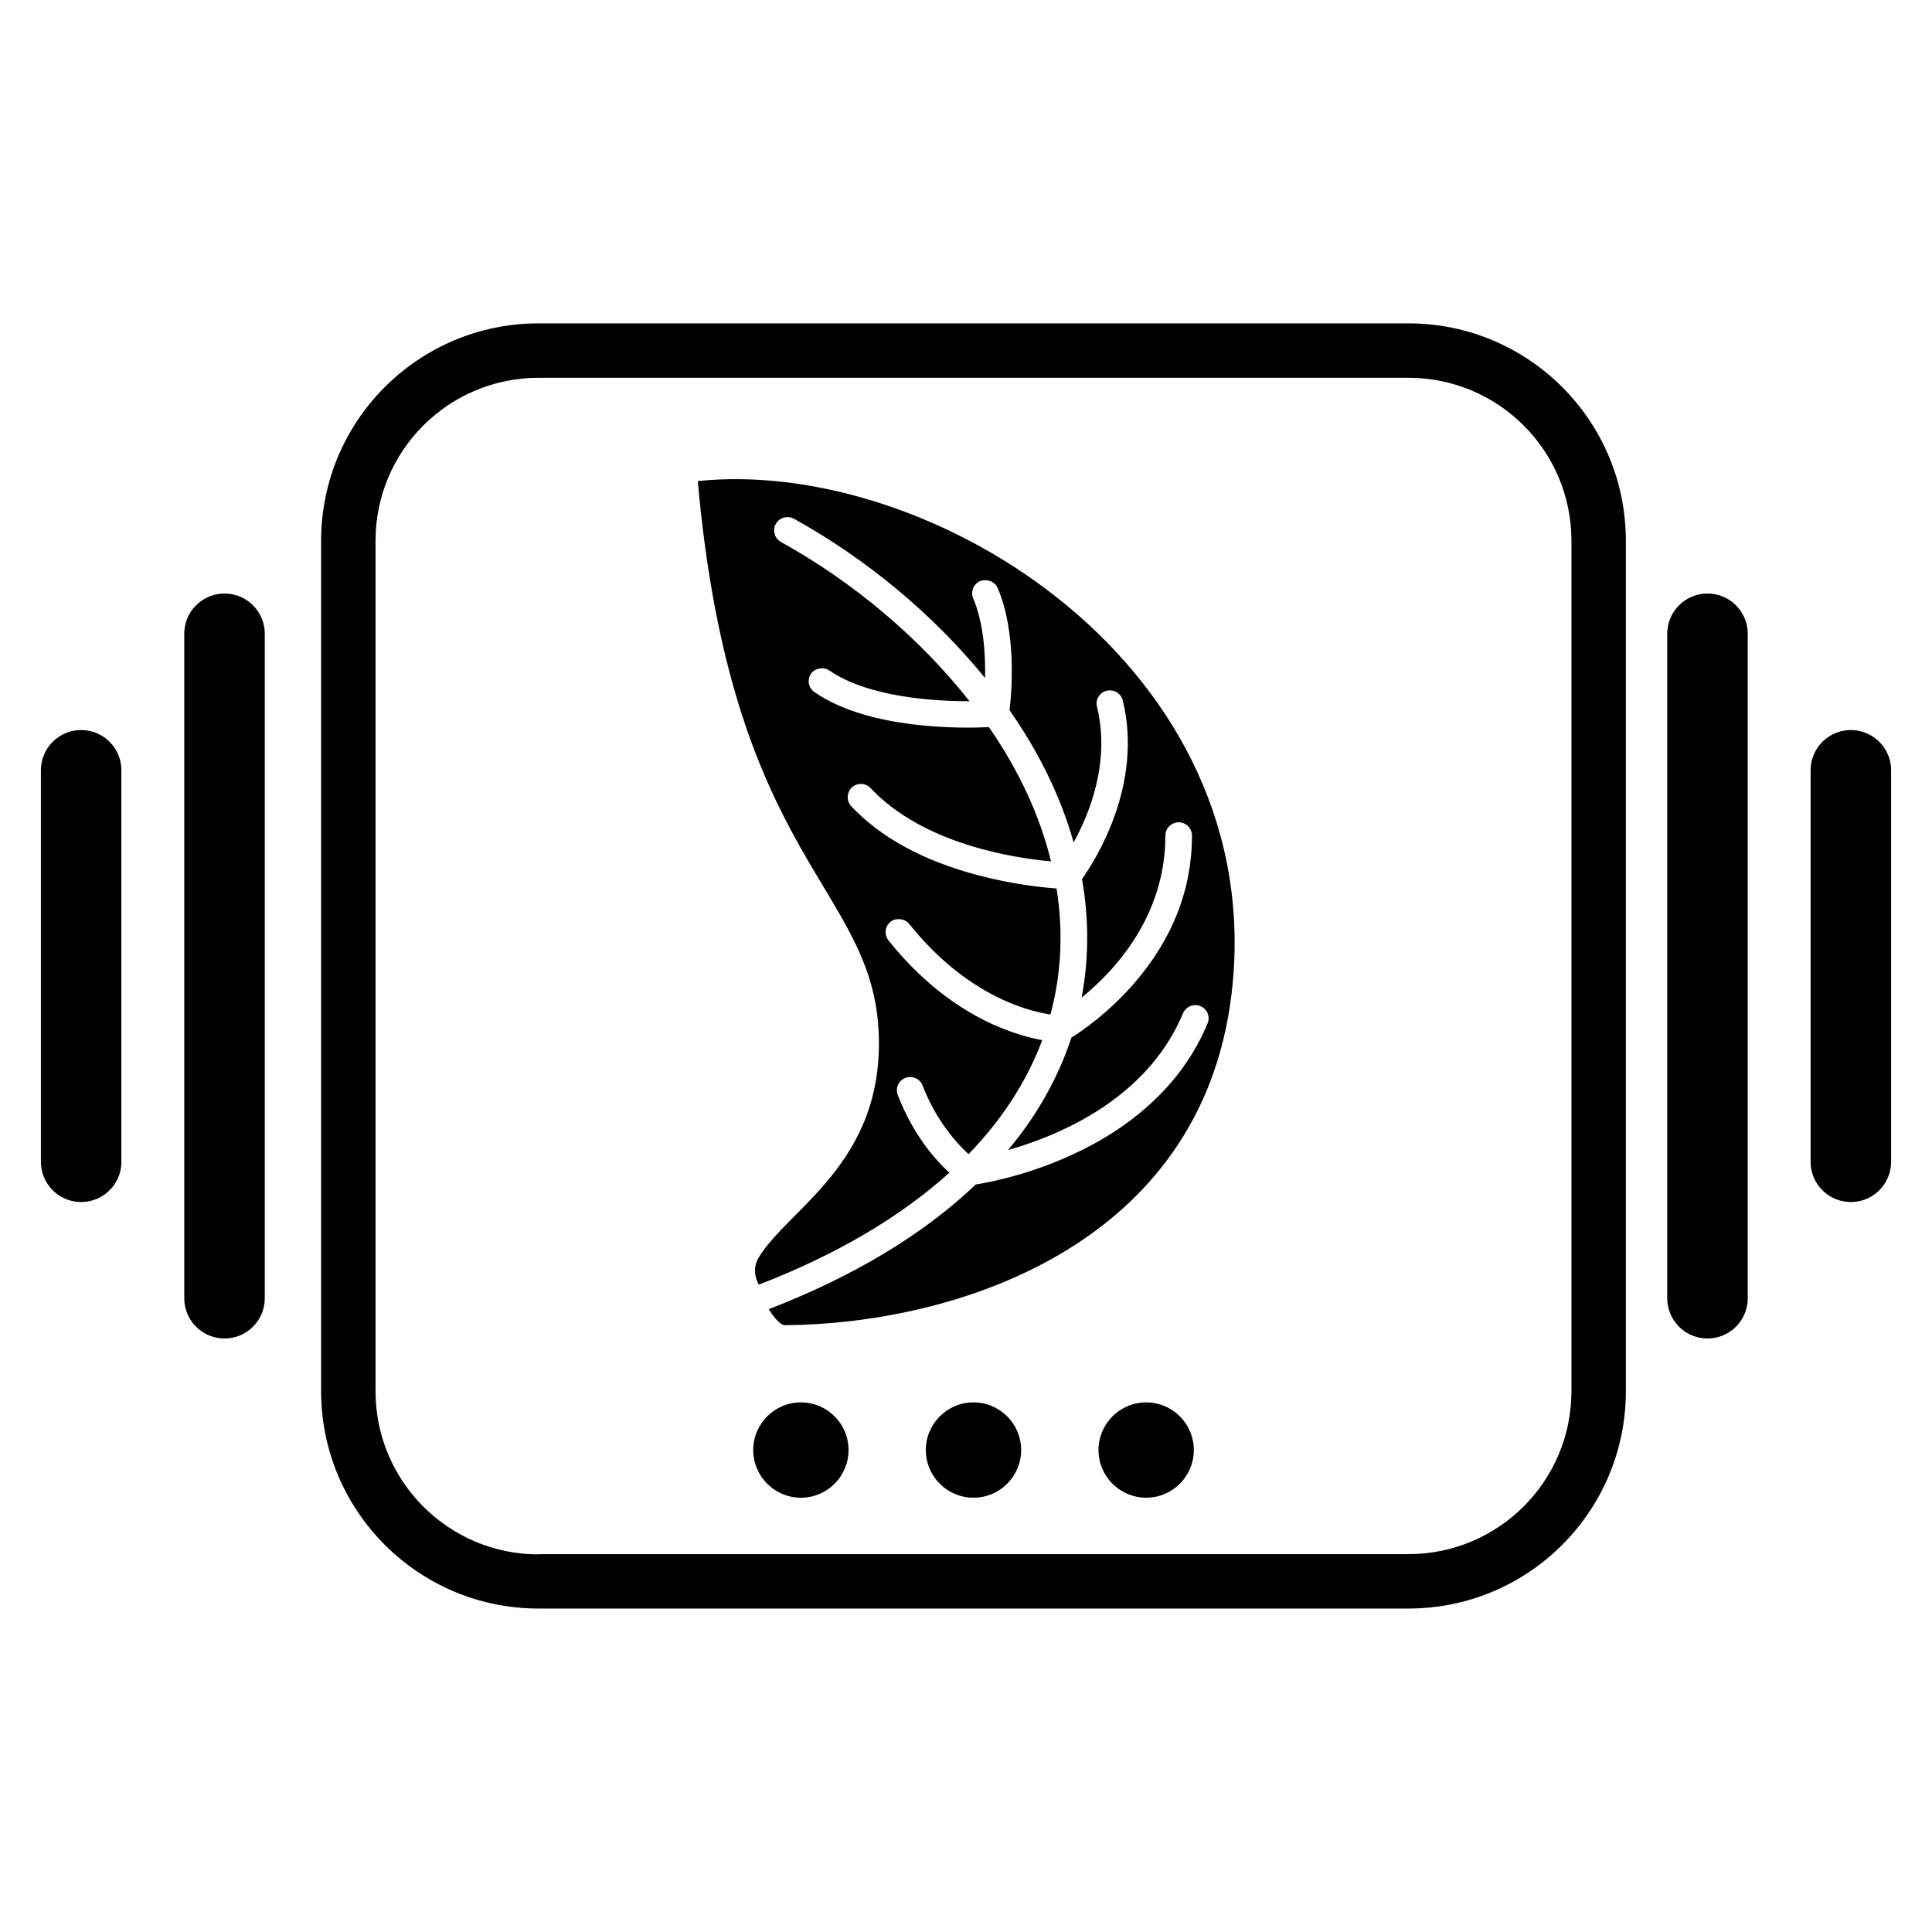 <?xml version="1.0" encoding="utf-8"?>
<!-- Generator: Adobe Illustrator 16.0.0, SVG Export Plug-In . SVG Version: 6.00 Build 0)  -->
<!DOCTYPE svg PUBLIC "-//W3C//DTD SVG 1.1//EN" "http://www.w3.org/Graphics/SVG/1.1/DTD/svg11.dtd">
<svg version="1.1" id="Ebene_1" xmlns="http://www.w3.org/2000/svg" xmlns:xlink="http://www.w3.org/1999/xlink" x="0px" y="0px"
	 width="24px" height="24px" viewBox="0 0 24 24" enable-background="new 0 0 24 24" xml:space="preserve">
<g>
	<line fill="none" stroke="#000000" stroke-linecap="round" stroke-miterlimit="10" x1="2.789" y1="7.873" x2="2.789" y2="16.127"/>
	<line fill="none" stroke="#000000" stroke-linecap="round" stroke-miterlimit="10" x1="1.008" y1="9.569" x2="1.008" y2="14.432"/>
	
		<line fill="none" stroke="#000000" stroke-linecap="round" stroke-miterlimit="10" x1="21.211" y1="16.127" x2="21.211" y2="7.873"/>
	
		<line fill="none" stroke="#000000" stroke-linecap="round" stroke-miterlimit="10" x1="22.992" y1="14.432" x2="22.992" y2="9.569"/>
	<g>
		<path d="M20.197,17.281V6.718c0-1.492-1.209-2.701-2.701-2.701H6.69c-1.491,0-2.701,1.209-2.701,2.701v10.563
			c0,1.492,1.21,2.701,2.701,2.701h10.806C18.988,19.982,20.197,18.773,20.197,17.281z M6.69,19.309
			c-1.118,0-2.025-0.908-2.025-2.026V6.718c0-1.119,0.907-2.025,2.025-2.025h10.806c1.119,0,2.025,0.906,2.025,2.025v10.563
			c0,1.119-0.906,2.025-2.025,2.025H6.69V19.309z"/>
		<circle cx="9.949" cy="18.013" r="0.592"/>
		<circle cx="12.093" cy="18.013" r="0.592"/>
		<circle cx="14.238" cy="18.013" r="0.592"/>
	</g>
</g>
<path d="M9.428,15.958c0.962-0.372,1.758-0.841,2.365-1.39c-0.182-0.167-0.452-0.477-0.64-0.964
	c-0.016-0.041-0.015-0.088,0.003-0.128c0.017-0.04,0.052-0.072,0.093-0.086c0.016-0.007,0.036-0.011,0.057-0.011
	c0.07,0,0.131,0.042,0.155,0.107c0.173,0.448,0.437,0.729,0.571,0.851c0.417-0.431,0.725-0.907,0.915-1.416
	c-0.158-0.029-0.374-0.087-0.623-0.2c-0.478-0.22-0.911-0.569-1.287-1.039c-0.026-0.033-0.039-0.078-0.035-0.122
	c0.005-0.043,0.027-0.083,0.063-0.111c0.06-0.049,0.172-0.042,0.228,0.026c0.351,0.439,0.753,0.761,1.196,0.958
	c0.24,0.107,0.436,0.151,0.56,0.169c0.136-0.502,0.161-1.028,0.076-1.565c-0.188-0.014-0.554-0.053-0.97-0.163
	c-0.683-0.179-1.214-0.469-1.581-0.859c-0.03-0.032-0.046-0.076-0.043-0.12c0.001-0.042,0.02-0.083,0.05-0.113
	c0.069-0.062,0.175-0.056,0.233,0.007c0.651,0.695,1.77,0.869,2.242,0.911c-0.138-0.566-0.396-1.126-0.771-1.667
	c-0.331,0.015-1.488,0.035-2.168-0.436c-0.036-0.024-0.061-0.063-0.069-0.107c-0.007-0.044,0.003-0.087,0.027-0.123
	C10.126,8.3,10.23,8.28,10.303,8.329c0.479,0.331,1.292,0.382,1.741,0.382c-0.617-0.783-1.443-1.481-2.344-1.979
	C9.664,6.711,9.635,6.676,9.623,6.635C9.611,6.589,9.616,6.547,9.637,6.508C9.679,6.43,9.786,6.4,9.862,6.444
	c0.904,0.499,1.74,1.197,2.375,1.979c0.006-0.292-0.018-0.683-0.147-0.988c-0.036-0.085,0.002-0.179,0.084-0.216
	c0.091-0.031,0.182,0.004,0.219,0.084c0.239,0.558,0.174,1.305,0.148,1.52c0.37,0.529,0.638,1.081,0.796,1.642
	c0.196-0.356,0.458-0.997,0.29-1.687c-0.011-0.044-0.004-0.088,0.021-0.125c0.023-0.038,0.059-0.063,0.102-0.073l0.037-0.004
	c0.076,0,0.142,0.051,0.161,0.125c0.253,1.046-0.335,1.977-0.507,2.219c0.088,0.5,0.086,0.995-0.005,1.473
	c0.412-0.334,1.041-1.011,1.041-2.013c0-0.091,0.074-0.165,0.165-0.165s0.165,0.074,0.165,0.165c0,0.671-0.244,1.292-0.725,1.843
	c-0.31,0.356-0.627,0.575-0.773,0.667c-0.162,0.495-0.426,0.965-0.786,1.396c0.649-0.184,1.733-0.643,2.173-1.699
	c0.035-0.084,0.137-0.124,0.217-0.088c0.083,0.035,0.123,0.13,0.088,0.214c-0.161,0.387-0.408,0.73-0.736,1.022
	c-0.261,0.236-0.576,0.439-0.935,0.604c-0.539,0.251-1.033,0.348-1.209,0.375c-0.65,0.62-1.515,1.141-2.571,1.549
	c0,0,0.117,0.2,0.204,0.199c2.096-0.016,5.17-0.97,5.545-4.119c0.48-4.051-3.709-6.669-6.631-6.367
	c0.424,4.759,2.195,5.024,2.249,6.897c0.045,1.573-1.112,2.134-1.488,2.741C9.317,15.795,9.428,15.958,9.428,15.958z"/>
</svg>
